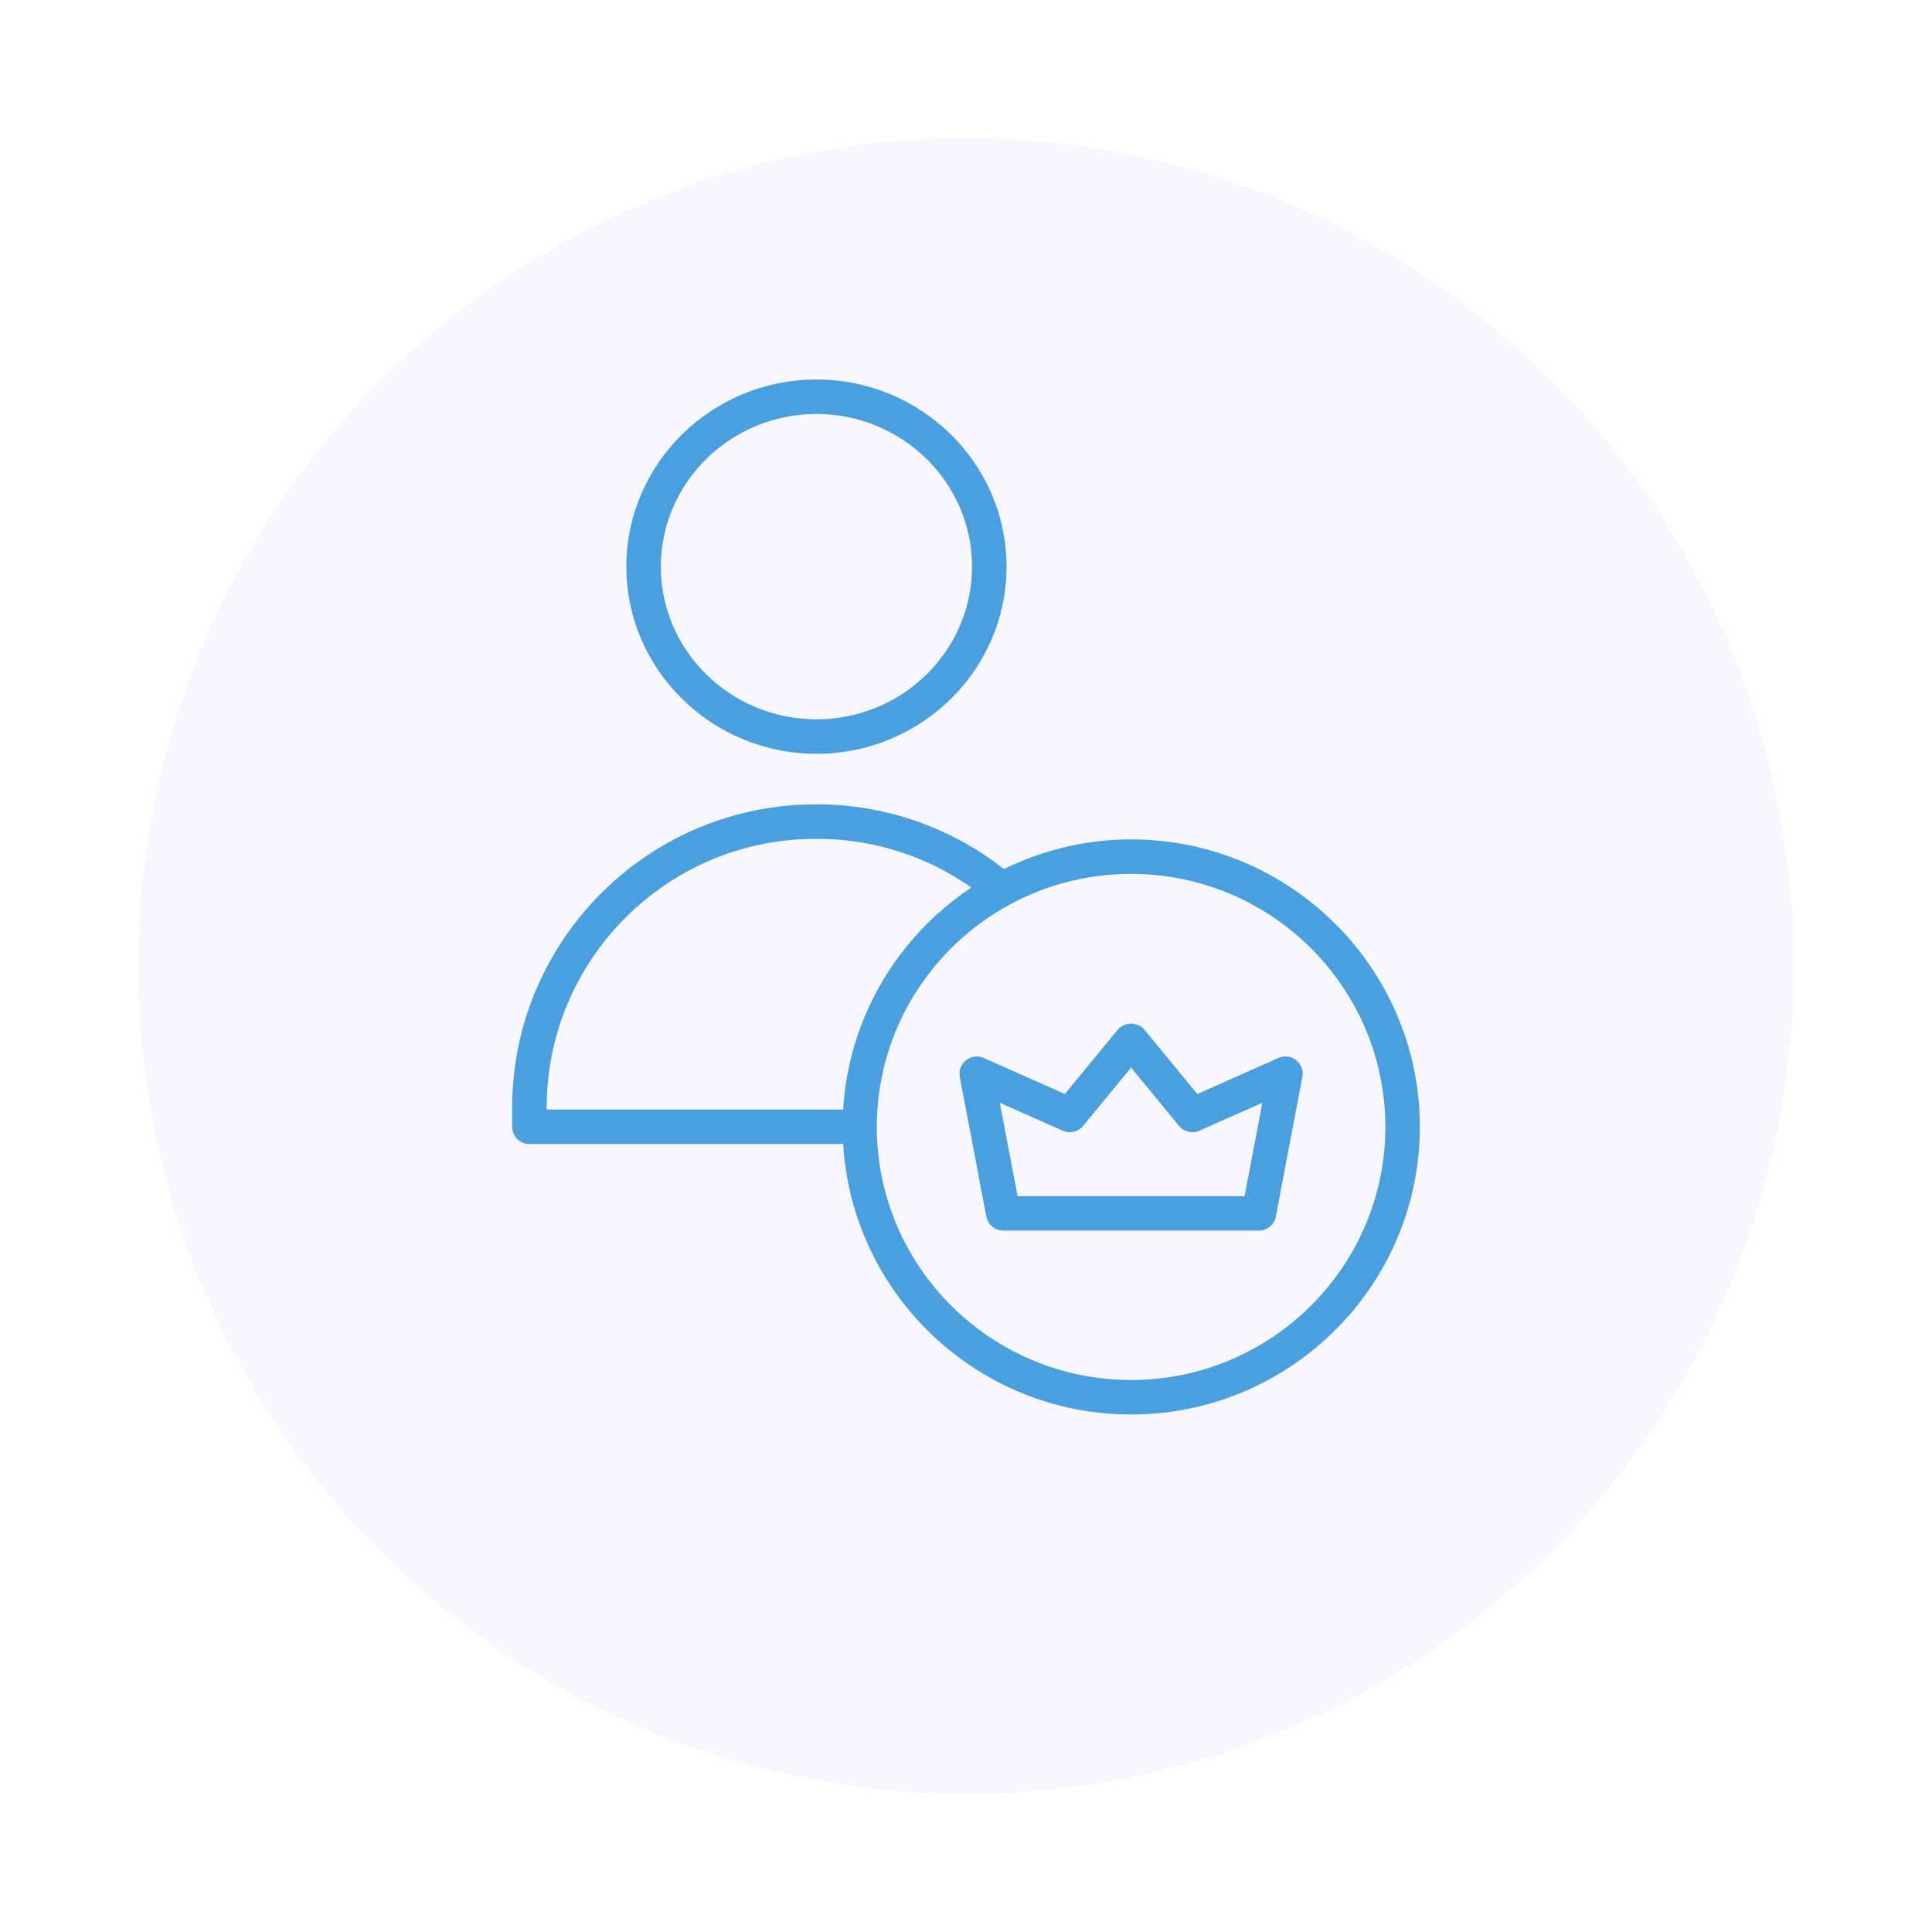<svg width="112" height="112" viewBox="0 0 112 112" fill="none" xmlns="http://www.w3.org/2000/svg">
<g filter="url(#filter0_d_1_405)">
<circle cx="56" cy="52" r="48" fill="#F8F7FF"/>
</g>
<g clip-path="url(#clip0_1_405)">
<path d="M47.33 43.7C53.41 43.7 58.35 38.83 58.35 32.85C58.35 26.87 53.41 22 47.33 22C41.25 22 36.31 26.87 36.31 32.85C36.31 38.83 41.26 43.7 47.33 43.7ZM47.33 24C52.3 24 56.35 27.97 56.35 32.85C56.35 37.73 52.3 41.7 47.33 41.7C42.36 41.7 38.31 37.73 38.31 32.85C38.31 27.97 42.36 24 47.33 24Z" fill="#4AA0DE"/>
<path d="M65.57 48.66C62.92 48.66 60.43 49.29 58.2 50.38C55.13 47.97 51.32 46.63 47.4 46.63H47.27C37.58 46.63 29.69 54.52 29.69 64.22V65.32C29.69 65.87 30.14 66.32 30.69 66.32H48.88C49.4 75.05 56.68 82 65.57 82C74.8 82 82.31 74.52 82.31 65.33C82.31 56.14 74.8 48.66 65.57 48.66ZM31.69 64.32V64.22C31.69 55.62 38.68 48.63 47.27 48.63H47.4C50.6 48.63 53.71 49.62 56.31 51.45C52.07 54.27 49.2 58.96 48.88 64.32H31.69ZM65.57 80C57.44 80 50.83 73.42 50.83 65.33C50.83 57.24 57.44 50.66 65.57 50.66C73.7 50.66 80.31 57.24 80.31 65.33C80.31 73.42 73.7 80 65.57 80Z" fill="#4AA0DE"/>
<path d="M74.11 61.33L69.41 63.42L66.34 59.69C65.96 59.23 65.18 59.23 64.8 59.69L61.73 63.42L57.03 61.33C56.69 61.18 56.29 61.23 56 61.46C55.71 61.69 55.57 62.07 55.64 62.43L57.18 70.53C57.27 71 57.68 71.34 58.16 71.34H72.98C73.46 71.34 73.87 71 73.96 70.53L75.5 62.43C75.57 62.06 75.43 61.69 75.14 61.46C74.85 61.23 74.45 61.18 74.11 61.33ZM72.15 69.34H58.99L57.96 63.93L61.61 65.55C62.02 65.73 62.5 65.62 62.79 65.27L65.57 61.89L68.35 65.27C68.64 65.62 69.12 65.73 69.53 65.55L73.18 63.93L72.15 69.34Z" fill="#4AA0DE"/>
</g>
<defs>
<filter id="filter0_d_1_405" x="0" y="0" width="112" height="112" filterUnits="userSpaceOnUse" color-interpolation-filters="sRGB">
<feFlood flood-opacity="0" result="BackgroundImageFix"/>
<feColorMatrix in="SourceAlpha" type="matrix" values="0 0 0 0 0 0 0 0 0 0 0 0 0 0 0 0 0 0 127 0" result="hardAlpha"/>
<feOffset dy="4"/>
<feGaussianBlur stdDeviation="4"/>
<feComposite in2="hardAlpha" operator="out"/>
<feColorMatrix type="matrix" values="0 0 0 0 0.29 0 0 0 0 0.627 0 0 0 0 0.871 0 0 0 0.2 0"/>
<feBlend mode="normal" in2="BackgroundImageFix" result="effect1_dropShadow_1_405"/>
<feBlend mode="normal" in="SourceGraphic" in2="effect1_dropShadow_1_405" result="shape"/>
</filter>
<clipPath id="clip0_1_405">
<rect width="64" height="64" fill="white" transform="translate(24 20)"/>
</clipPath>
</defs>
</svg>
